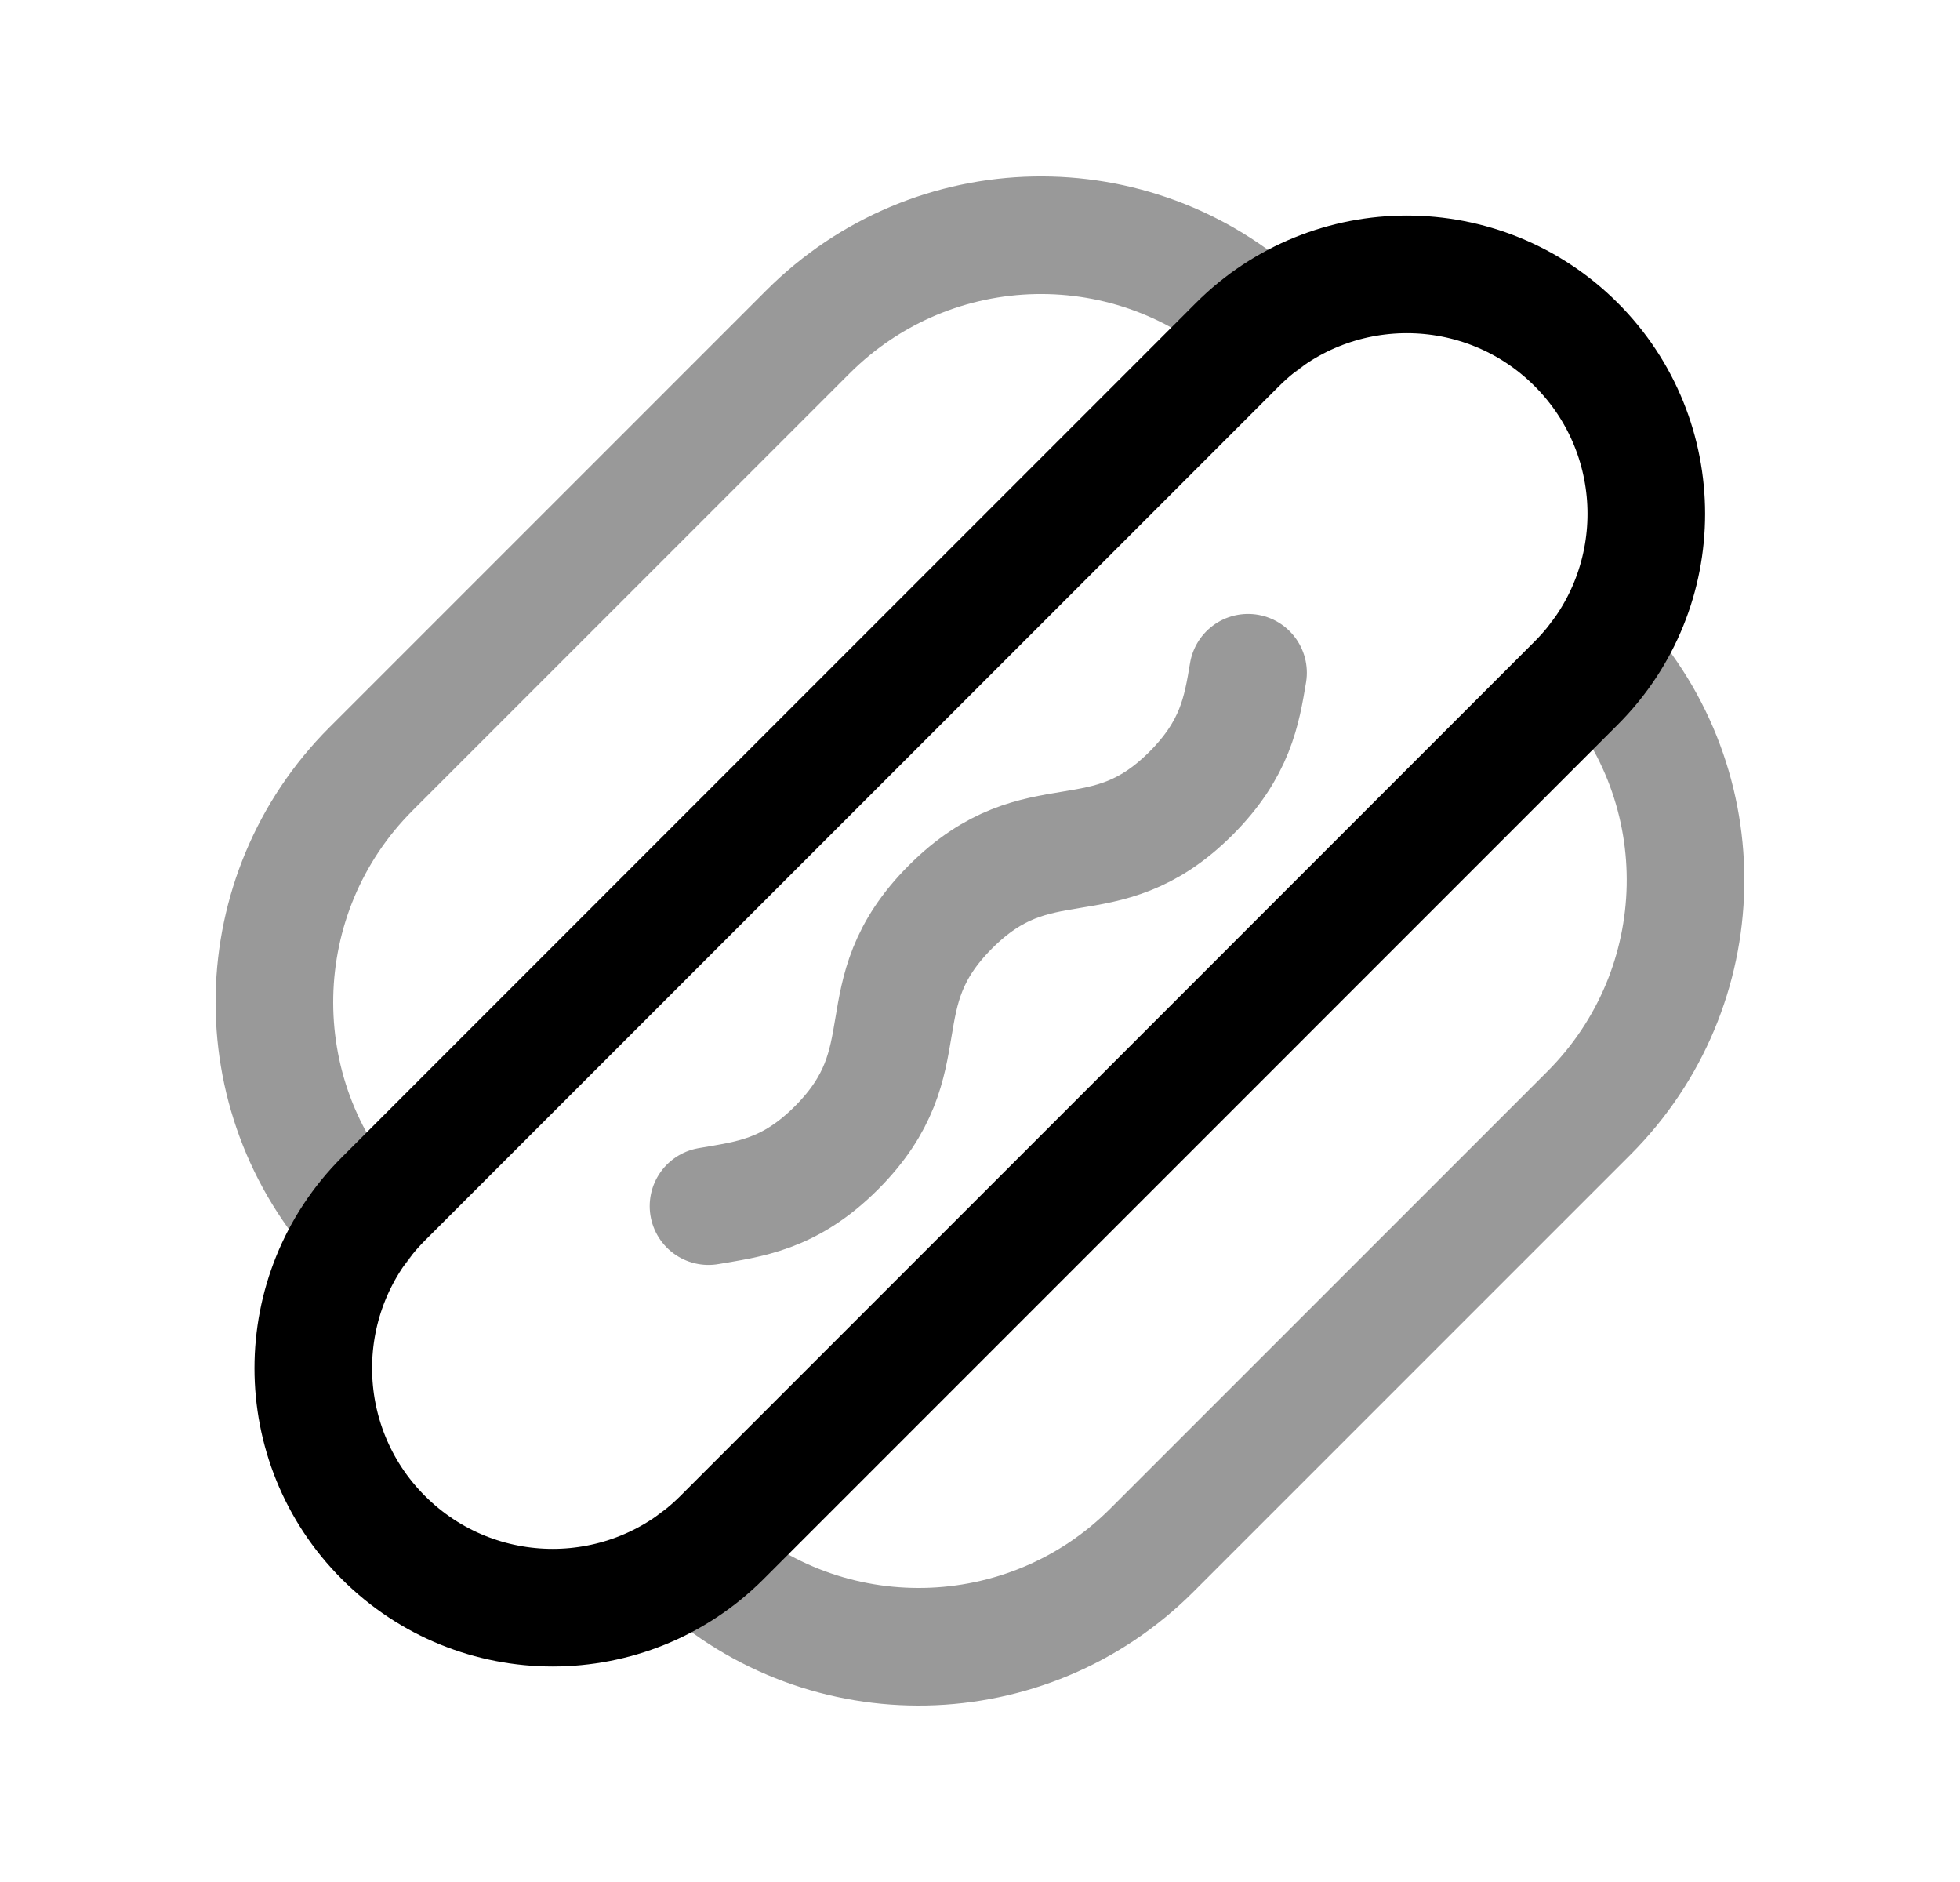 <svg width="25" height="24" viewBox="0 0 25 24" fill="none" xmlns="http://www.w3.org/2000/svg">
<path fill-rule="evenodd" clip-rule="evenodd" d="M20.104 8.711L9.209 19.607C8.016 20.8 6.083 20.8 4.89 19.607C3.698 18.415 3.698 16.481 4.89 15.289L15.785 4.393C16.978 3.201 18.911 3.201 20.104 4.393C21.297 5.585 21.297 7.519 20.104 8.711Z" stroke="black" stroke-width="1.5" stroke-linecap="round" stroke-linejoin="round"/>
<path opacity="0.4" d="M4.609 15.623C3.085 13.97 3.137 11.401 4.732 9.806L10.304 4.234C11.905 2.633 14.468 2.587 16.121 4.111" stroke="black" stroke-width="1.5" stroke-linecap="round" stroke-linejoin="round"/>
<path opacity="0.4" d="M8.876 19.891C10.529 21.415 13.099 21.363 14.693 19.768L20.265 14.196C21.866 12.595 21.912 10.032 20.388 8.379" stroke="black" stroke-width="1.5" stroke-linecap="round" stroke-linejoin="round"/>
<path opacity="0.4" d="M9.037 15.381C9.556 15.291 10.066 15.24 10.668 14.639C11.8 13.506 10.992 12.697 12.124 11.564C13.257 10.432 14.066 11.241 15.191 10.117C15.757 9.55 15.838 9.065 15.919 8.579" stroke="black" stroke-width="1.5" stroke-linecap="round" stroke-linejoin="round"/>
</svg>